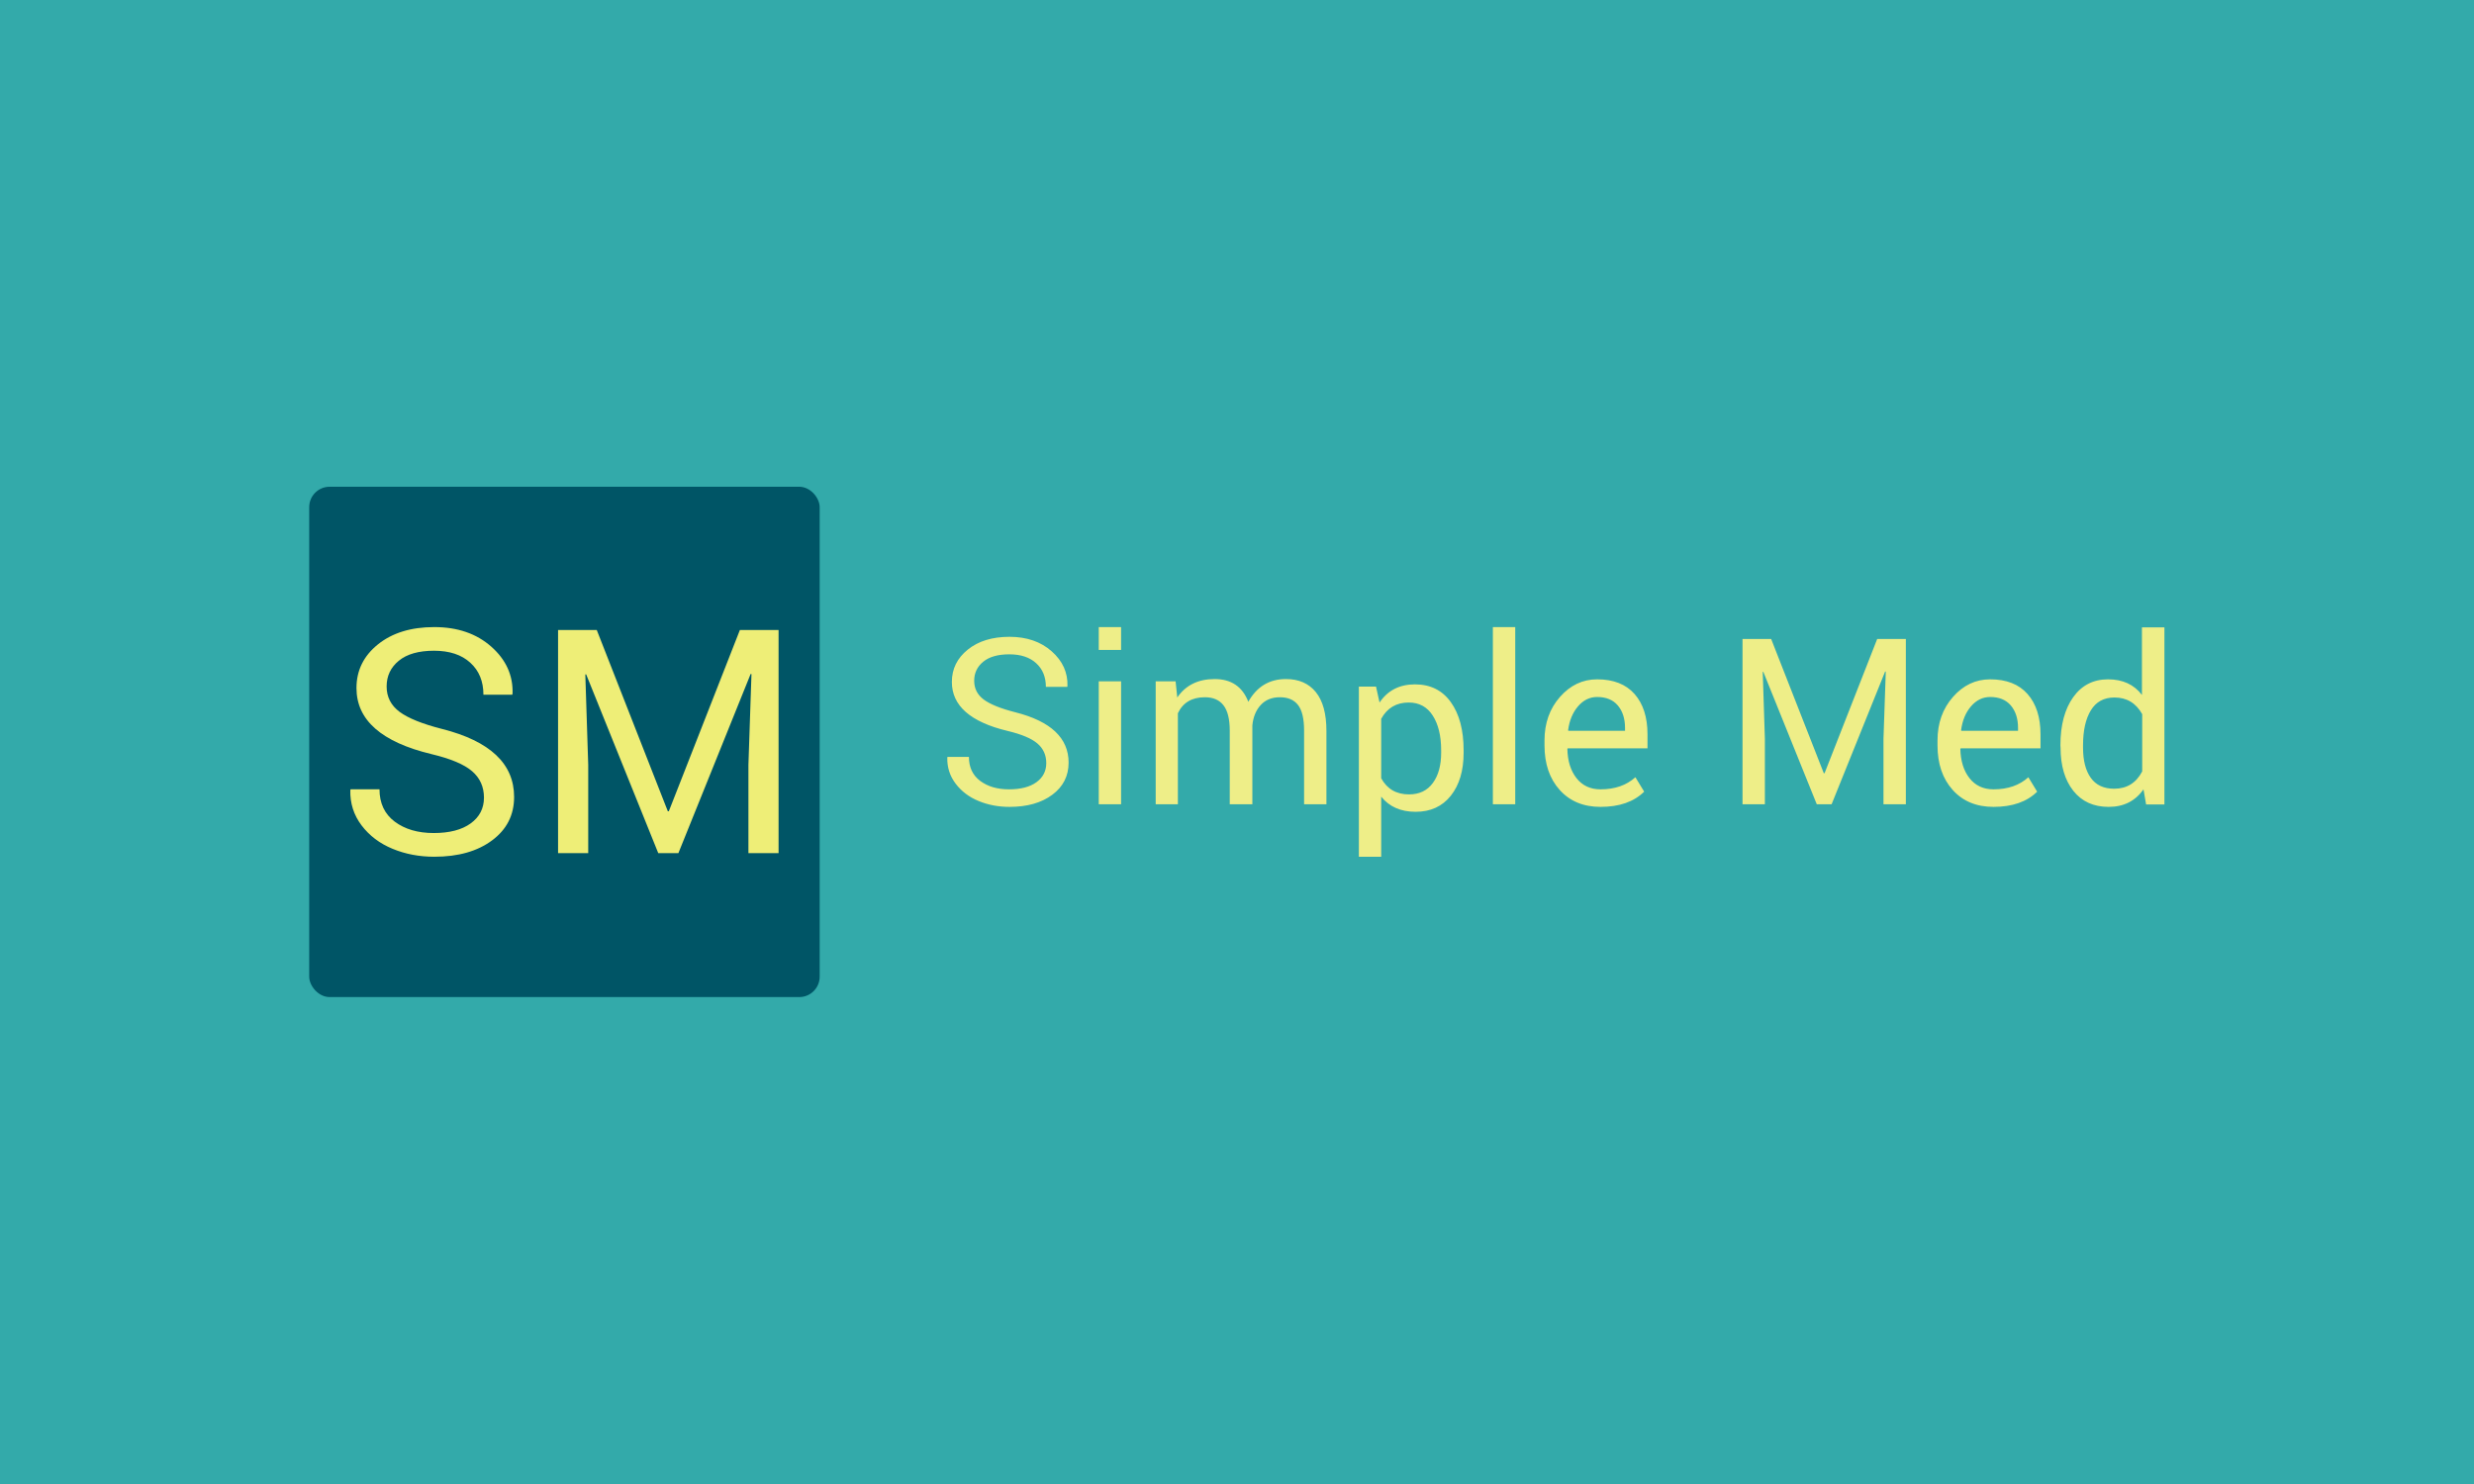 <svg xmlns="http://www.w3.org/2000/svg" version="1.1" xmlns:xlink="http://www.w3.org/1999/xlink" xmlns:svgjs="http://svgjs.dev/svgjs" width="100%" height="100%" viewBox="0 0 1000 600"><rect width="1000" height="600" x="0" y="0" fill="#33aaaa"/><g><rect width="333.333" height="333.333" rx="13.333" ry="13.333" y="224.13" fill="#005566" transform="matrix(0.619,0,0,0.619,0,58.06)" x="201.908"/><path d="M247.812 421.737Q247.812 435.411 257.751 442.881Q267.721 450.319 283.199 450.319Q298.645 450.319 307.318 444.052Q316.023 437.753 316.023 427.181Q316.023 416.609 308.268 409.931Q300.545 403.252 281.838 398.789L281.838 398.789Q232.777 387.015 232.777 355.616L232.777 355.616Q232.777 338.365 246.799 327.097Q260.821 315.797 283.579 315.797Q306.337 315.797 320.802 328.585Q335.267 341.372 334.697 359.287L334.697 359.287L334.476 359.952L315.674 359.952Q315.674 346.848 307.097 339.061Q298.55 331.243 283.452 331.243Q268.386 331.243 260.441 337.764Q252.465 344.284 252.465 354.571Q252.465 364.858 260.916 371.157Q269.399 377.424 288.643 382.33L288.643 382.33Q335.71 394.231 335.71 426.738L335.71 426.738Q335.71 444.432 321.34 455.099Q307.002 465.797 283.642 465.797L283.642 465.797Q268.829 465.797 256.326 460.606Q243.792 455.447 236.101 445.318Q228.441 435.189 228.757 422.275L228.757 422.275L228.979 421.737L247.812 421.737ZM364.419 463.455L364.419 317.696L389.677 317.696L436.079 436.076L436.744 436.076L483.146 317.696L508.405 317.696L508.405 463.455L488.717 463.455L488.717 405.816L490.711 346.5L490.173 346.405L442.98 463.455L429.844 463.455L382.777 346.721L382.207 346.721L384.106 405.816L384.106 463.455L364.419 463.455Z " fill="#eeee77" transform="matrix(0.619,0,0,0.619,0,58.06)"/><path d="M632.696 400.607Q632.696 410.734 640.056 416.266Q647.44 421.775 658.903 421.775Q670.342 421.775 676.765 417.133Q683.211 412.468 683.211 404.639Q683.211 396.81 677.468 391.864Q671.749 386.917 657.895 383.612L657.895 383.612Q621.561 374.892 621.561 351.639L621.561 351.639Q621.561 338.863 631.946 330.518Q642.33 322.15 659.184 322.15Q676.038 322.15 686.751 331.62Q697.464 341.09 697.042 354.358L697.042 354.358L696.878 354.85L682.954 354.85Q682.954 345.145 676.601 339.379Q670.272 333.589 659.09 333.589Q647.932 333.589 642.049 338.418Q636.142 343.247 636.142 350.865Q636.142 358.483 642.4 363.148Q648.683 367.79 662.935 371.423L662.935 371.423Q697.792 380.237 697.792 404.311L697.792 404.311Q697.792 417.414 687.149 425.314Q676.531 433.237 659.231 433.237L659.231 433.237Q648.261 433.237 639.001 429.393Q629.719 425.572 624.022 418.071Q618.35 410.57 618.584 401.006L618.584 401.006L618.748 400.607L632.696 400.607ZM717.482 351.24L732.063 351.24L732.063 431.503L717.482 431.503L717.482 351.24ZM717.482 315.797L732.063 315.797L732.063 330.706L717.482 330.706L717.482 315.797ZM769.147 372.079L769.147 431.503L754.66 431.503L754.66 351.24L767.67 351.24L768.748 361.789Q776.976 349.74 793.174 349.74Q809.372 349.74 815.138 364.578L815.138 364.578Q823.46 349.74 839.705 349.74L839.705 349.74Q852.316 349.74 859.231 358.272Q866.146 366.805 866.146 383.542L866.146 383.542L866.146 431.503L851.566 431.503L851.566 383.378Q851.566 371.751 847.604 366.688Q843.666 361.624 835.79 361.624Q827.914 361.624 823.249 366.688Q818.608 371.751 817.787 379.909L817.787 379.909L817.787 431.503L803.019 431.503L803.019 383.378Q803.019 372.173 798.94 366.899Q794.862 361.624 786.798 361.624L786.798 361.624Q774.093 361.624 769.147 372.079L769.147 372.079ZM955.738 396.317L955.738 396.317L955.738 397.888Q955.738 415.422 947.37 425.947Q939.001 436.449 924.421 436.449Q909.841 436.449 901.917 426.557L901.917 426.557L901.917 465.797L887.337 465.797L887.337 354.686L898.542 354.686L900.839 365.07Q908.833 353.209 923.976 353.209Q939.095 353.209 947.417 364.883Q955.738 376.533 955.738 396.317ZM941.064 397.888L941.064 397.888L941.064 396.317Q941.064 382.135 935.579 373.603Q930.117 365.07 919.897 365.07L919.897 365.07Q907.778 365.07 901.917 375.713L901.917 375.713L901.917 414.531Q907.684 425.08 920.061 425.08L920.061 425.08Q930.187 425.08 935.626 417.649Q941.064 410.241 941.064 397.888ZM974.843 315.797L989.447 315.797L989.447 431.503L974.843 431.503L974.843 315.797ZM1061.13 383.542L1061.13 381.643Q1061.13 372.572 1056.442 367.016Q1051.753 361.46 1042.916 361.46L1042.916 361.46Q1035.673 361.46 1030.445 367.555Q1025.218 373.65 1023.976 383.12L1023.976 383.12L1024.14 383.542L1061.13 383.542ZM1045.143 433.237L1045.143 433.237Q1028.429 433.237 1018.49 422.196Q1008.551 411.156 1008.551 393.106L1008.551 393.106L1008.551 389.801Q1008.551 372.9 1018.654 361.414Q1028.758 349.927 1042.916 349.927L1042.916 349.927Q1058.903 349.927 1067.365 359.515Q1075.804 369.126 1075.804 385.839L1075.804 385.839L1075.804 395.005L1023.718 395.005L1023.483 395.333Q1023.718 407.194 1029.461 414.484Q1035.18 421.775 1045.143 421.775L1045.143 421.775Q1059.161 421.775 1067.904 413.875L1067.904 413.875L1073.671 423.345L1073.577 423.345Q1063.521 433.237 1045.143 433.237ZM1137.853 431.503L1137.853 323.556L1156.559 323.556L1190.923 411.226L1191.439 411.226L1225.804 323.556L1244.51 323.556L1244.51 431.503L1229.906 431.503L1229.906 388.816L1231.406 344.887L1230.984 344.817L1196.034 431.503L1186.329 431.503L1151.449 345.052L1151.05 345.052L1152.457 388.816L1152.457 431.503L1137.853 431.503ZM1317.764 383.542L1317.764 381.643Q1317.764 372.572 1313.075 367.016Q1308.364 361.46 1299.55 361.46L1299.55 361.46Q1292.307 361.46 1287.056 367.555Q1281.828 373.65 1280.586 383.12L1280.586 383.12L1280.75 383.542L1317.764 383.542ZM1301.777 433.237L1301.777 433.237Q1285.04 433.237 1275.124 422.196Q1265.185 411.156 1265.185 393.106L1265.185 393.106L1265.185 389.801Q1265.185 372.9 1275.288 361.414Q1285.368 349.927 1299.55 349.927L1299.55 349.927Q1315.537 349.927 1323.976 359.515Q1332.438 369.126 1332.438 385.839L1332.438 385.839L1332.438 395.005L1280.352 395.005L1280.094 395.333Q1280.352 407.194 1286.071 414.484Q1291.814 421.775 1301.777 421.775L1301.777 421.775Q1315.795 421.775 1324.515 413.875L1324.515 413.875L1330.281 423.345L1330.211 423.345Q1320.155 433.237 1301.777 433.237ZM1345.448 393.012Q1345.448 373.322 1353.769 361.624Q1362.091 349.927 1376.531 349.927Q1390.947 349.927 1398.683 360.124L1398.683 360.124L1398.683 315.961L1413.357 315.961L1413.357 431.667L1401.402 431.667L1399.69 421.775Q1391.697 433.237 1376.929 433.237Q1362.185 433.237 1353.863 422.736Q1345.541 412.211 1345.541 394.583L1345.541 394.583L1345.448 393.012ZM1360.216 393.012L1360.216 393.012L1360.216 394.583Q1360.216 407.194 1365.279 414.273Q1370.342 421.376 1380.562 421.376L1380.562 421.376Q1392.916 421.376 1398.847 410.077L1398.847 410.077L1398.847 372.665Q1392.752 361.789 1380.727 361.789L1380.727 361.789Q1370.412 361.789 1365.326 370.157Q1360.216 378.502 1360.216 393.012Z " fill="#eeee88" transform="matrix(0.619,0,0,0.619,0,58.06)"/></g></svg>